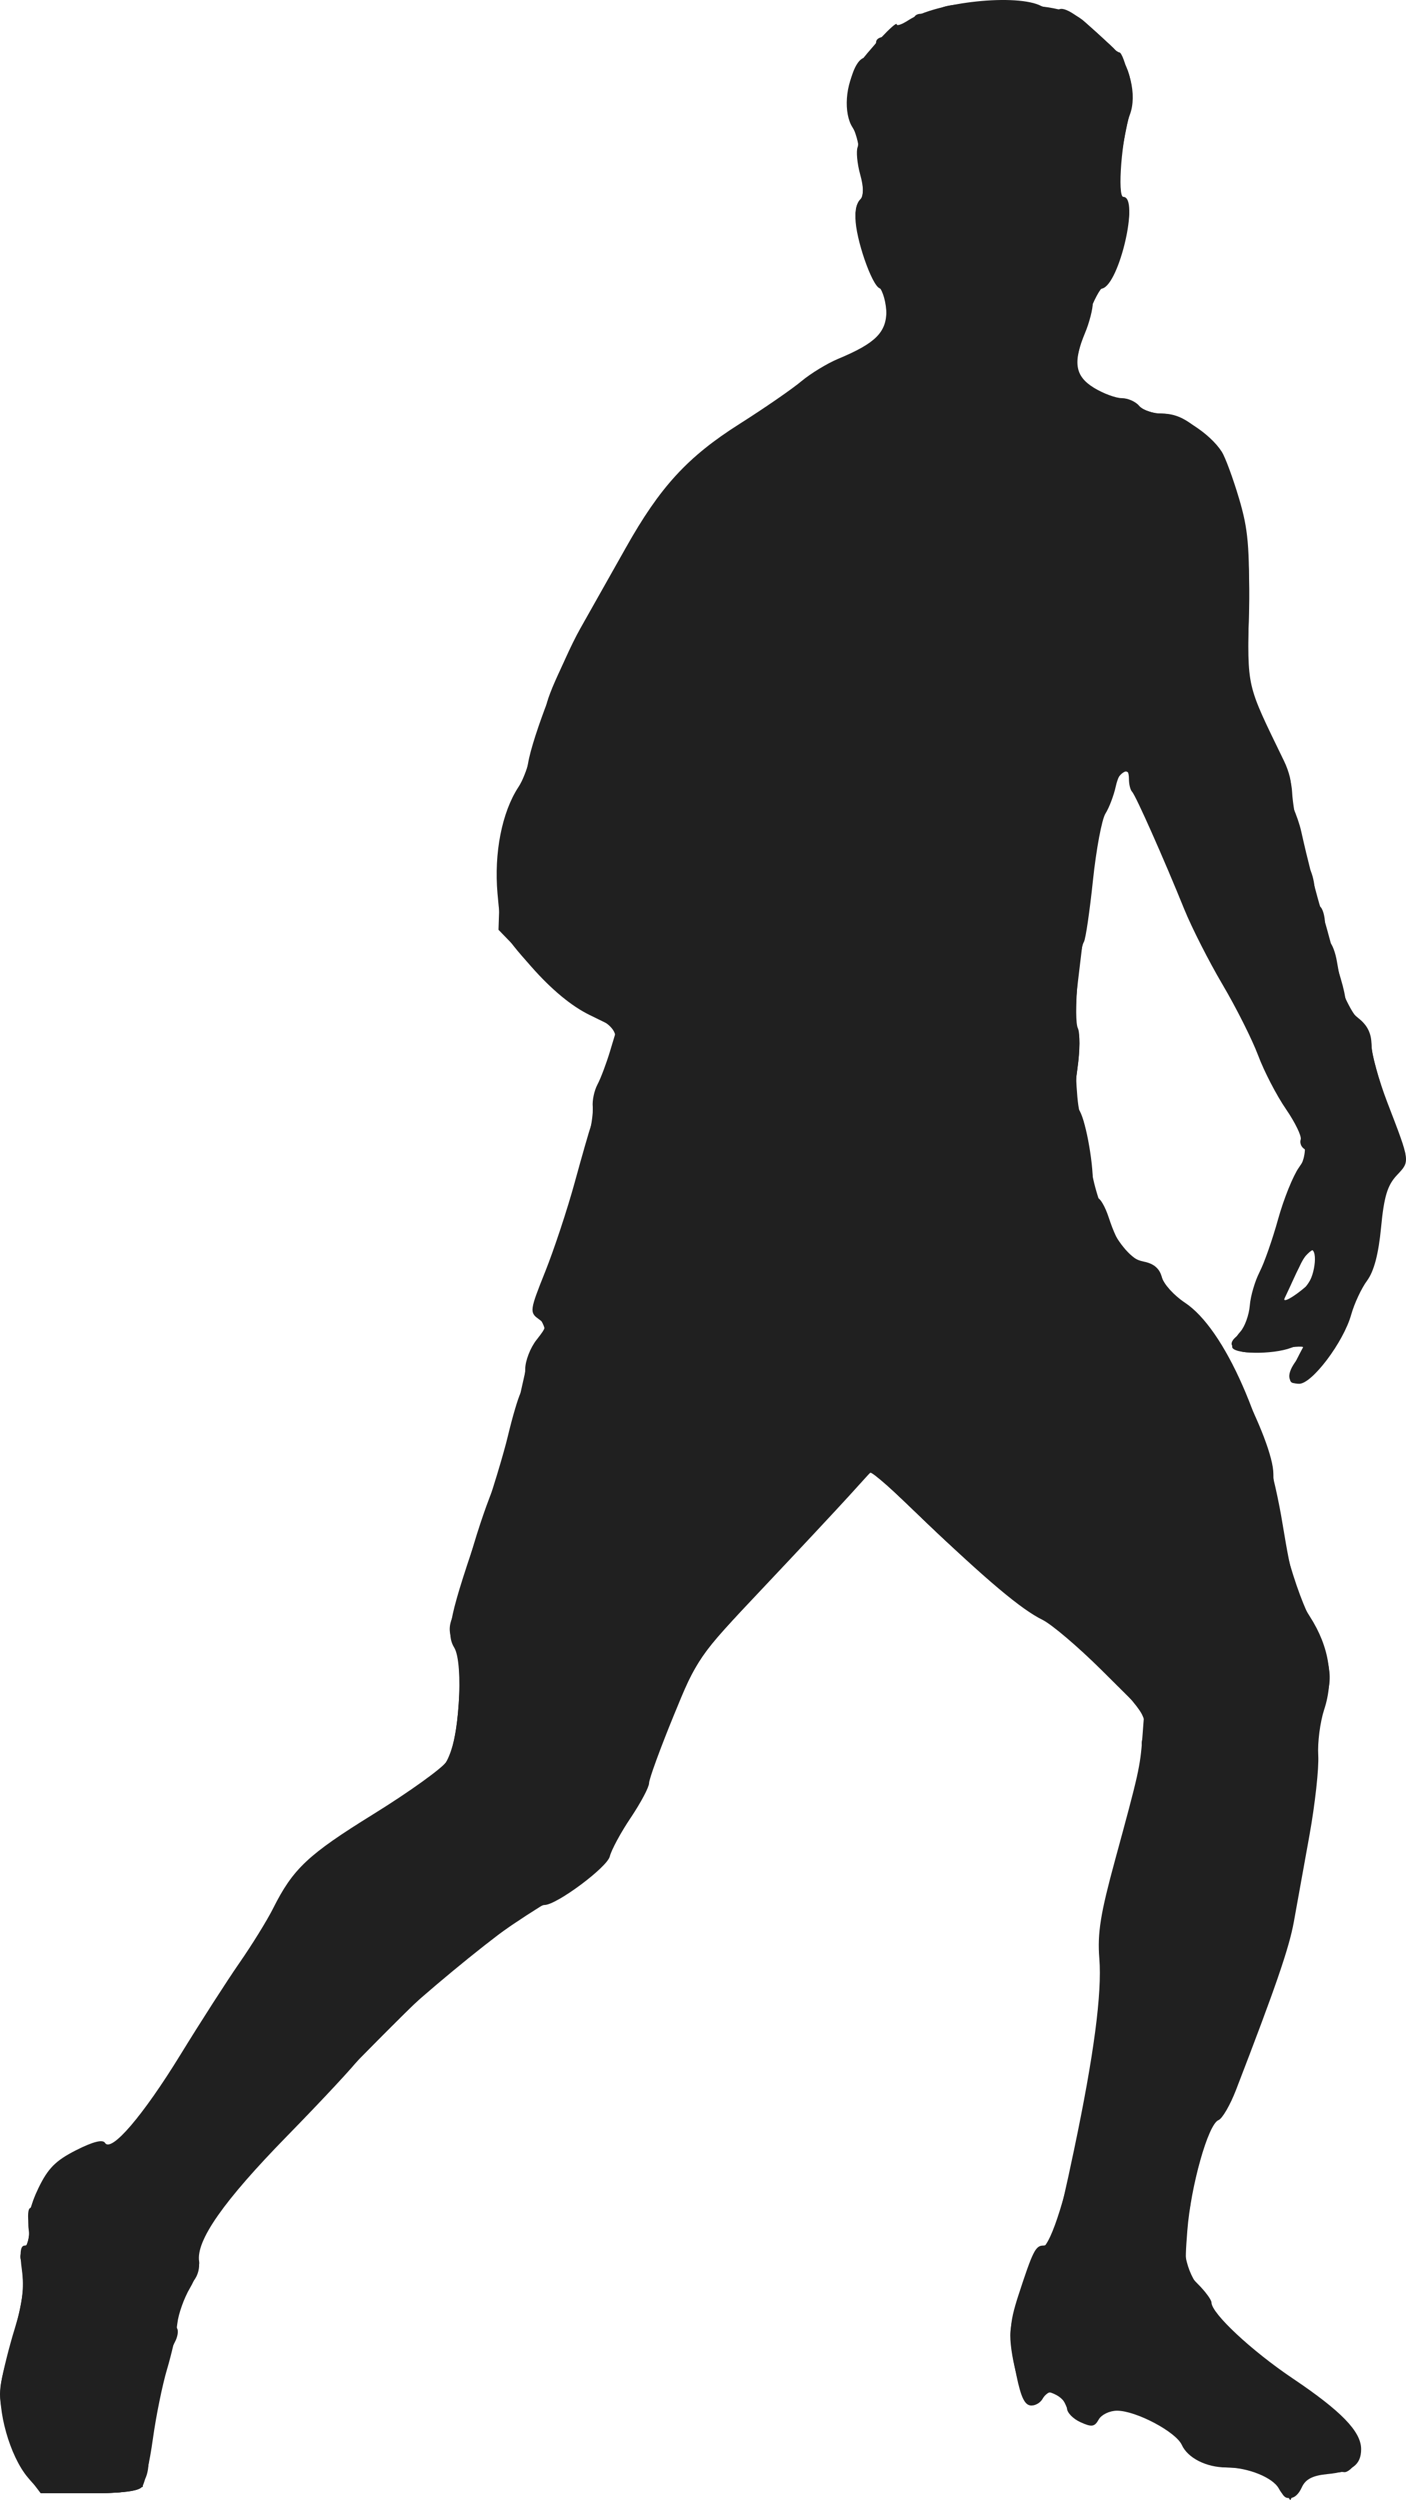 <?xml version="1.0" encoding="UTF-8" standalone="no"?>
<!-- Created with Inkscape (http://www.inkscape.org/) -->

<svg
   xmlns:dc="http://purl.org/dc/elements/1.1/"
   xmlns:cc="http://creativecommons.org/ns#"
   xmlns:rdf="http://www.w3.org/1999/02/22-rdf-syntax-ns#"
   xmlns:svg="http://www.w3.org/2000/svg"
   xmlns="http://www.w3.org/2000/svg"
   xmlns:sodipodi="http://sodipodi.sourceforge.net/DTD/sodipodi-0.dtd"
   xmlns:inkscape="http://www.inkscape.org/namespaces/inkscape"
   id="svg3406"
   version="1.1"
   inkscape:version="0.91 r13725"
   width="340.597"
   height="605.621"
   viewBox="0 0 340.597 605.621"
   sodipodi:docname="silhouette-football-15.svg">
  <title
     id="title3340">Silhouette Football 15</title>
  <defs
     id="defs3410" />
  <sodipodi:namedview
     pagecolor="#ffffff"
     bordercolor="#666666"
     borderopacity="1"
     objecttolerance="10"
     gridtolerance="10"
     guidetolerance="10"
     inkscape:pageopacity="0"
     inkscape:pageshadow="2"
     inkscape:window-width="1238"
     inkscape:window-height="756"
     id="namedview3408"
     showgrid="false"
     fit-margin-top="0"
     fit-margin-left="0"
     fit-margin-right="0"
     fit-margin-bottom="0"
     inkscape:zoom="0.8828125"
     inkscape:cx="-40.899411"
     inkscape:cy="296.82899"
     inkscape:window-x="0"
     inkscape:window-y="0"
     inkscape:window-maximized="1"
     inkscape:current-layer="svg3406" />
  <g
     id="g3416"
     transform="translate(-6.518,-24.801)">
    <path
       style="fill:#202020"
       d="M 316.32,627.631 C 314.883,624.945 308.832,622.5 303.622,622.5 c -4.861,0 -9.368,-2.274 -10.819,-5.459 -1.453,-3.189 -11.109,-8.291 -15.691,-8.291 -1.781,0 -3.775,0.959 -4.431,2.13 -1.007,1.799 -1.697,1.9 -4.437,0.652 C 266.46,610.719 265,609.218 265,608.196 c 0,-1.022 -1.133,-2.464 -2.519,-3.206 -1.982,-1.061 -2.676,-0.937 -3.259,0.581 -0.407,1.061 -1.692,1.929 -2.856,1.929 -1.573,0 -2.501,-1.863 -3.616,-7.263 -1.974,-9.556 -1.904,-12.163 0.526,-19.612 3.443,-10.554 4.107,-11.875 5.975,-11.875 2.178,0 3.328,-3.579 7.435,-23.125 4.815,-22.914 6.808,-37.972 6.141,-46.402 -0.486,-6.149 0.257,-10.815 3.781,-23.75 5.815,-21.342 6.095,-22.596 6.636,-29.717 l 0.464,-6.119 -10.292,-10.233 c -5.661,-5.628 -12.128,-11.132 -14.371,-12.231 -5.123,-2.51 -13.507,-9.561 -29.091,-24.47 l -12.201,-11.672 -5.439,5.996 c -2.992,3.298 -12.501,13.473 -21.132,22.612 -15.549,16.463 -15.747,16.748 -21.562,30.976 -3.228,7.898 -5.869,15.153 -5.869,16.122 0,0.969 -1.974,4.696 -4.387,8.282 -2.413,3.586 -4.722,7.855 -5.132,9.487 -0.666,2.653 -12.898,11.745 -15.8,11.745 -3.857,0 -40.414,30.25 -44.812,37.082 -0.959,1.489 -8.889,10.018 -17.622,18.953 -15.369,15.724 -22.079,25.321 -21.232,30.369 0.187,1.116 -0.827,4.007 -2.253,6.424 -1.426,2.418 -2.795,6.286 -3.042,8.596 -0.247,2.31 -1.371,7.295 -2.498,11.076 -1.127,3.781 -2.669,11.375 -3.426,16.875 -0.757,5.5 -1.933,10.703 -2.613,11.562 -0.831,1.049 -5.053,1.562 -12.848,1.562 -11.422,0 -11.663,-0.062 -14.836,-3.833 -4.351,-5.171 -7.491,-16.311 -6.451,-22.887 0.448,-2.835 1.945,-8.811 3.325,-13.28 1.81,-5.86 2.284,-9.78 1.702,-14.062 -0.578,-4.251 -0.379,-5.938 0.701,-5.938 0.98,0 1.308,-1.373 0.935,-3.915 -0.371,-2.526 0.462,-6.064 2.349,-9.974 2.324,-4.818 4.192,-6.703 9.117,-9.198 4.101,-2.078 6.474,-2.684 7.025,-1.792 1.501,2.428 9.196,-6.564 18.288,-21.371 4.855,-7.906 11.296,-17.93 14.314,-22.275 3.017,-4.345 6.667,-10.251 8.11,-13.125 4.849,-9.658 8.427,-13.021 24.328,-22.87 8.707,-5.393 16.714,-11.155 17.795,-12.804 2.909,-4.44 4.132,-23.648 1.754,-27.54 -2.09,-3.42 -1.065,-8.063 6.791,-30.761 2.38,-6.875 5.195,-16.156 6.257,-20.625 1.062,-4.469 2.433,-9.102 3.047,-10.296 0.614,-1.194 1.117,-3.79 1.117,-5.769 0,-1.979 1.225,-5.156 2.722,-7.059 2.603,-3.309 2.623,-3.533 0.462,-5.113 -2.151,-1.573 -2.071,-2.123 1.641,-11.396 2.146,-5.359 5.365,-15.087 7.153,-21.618 1.788,-6.531 3.565,-12.719 3.947,-13.75 0.383,-1.031 0.576,-3.11 0.429,-4.619 -0.147,-1.509 0.368,-3.93 1.144,-5.38 0.776,-1.45 2.153,-5.103 3.06,-8.118 l 1.65,-5.482 -6.646,-3.252 c -4.37,-2.138 -9.182,-6.124 -14.048,-11.638 -7.301,-8.273 -7.413,-8.514 -8.233,-17.766 -0.868,-9.794 1.075,-19.696 5.058,-25.775 1.026,-1.566 2.079,-4.141 2.339,-5.722 1.075,-6.531 8.127,-24.706 12.756,-32.874 2.727,-4.812 7.638,-13.521 10.912,-19.352 8.302,-14.784 14.973,-22.053 27.55,-30.023 5.967,-3.781 12.699,-8.424 14.958,-10.317 2.26,-1.893 6.282,-4.348 8.939,-5.455 9.08,-3.786 11.705,-6.405 11.705,-11.679 0,-2.798 -0.682,-5.043 -1.644,-5.412 C 217.681,93.898 213.75,82.467 213.75,77.606 c 0,-1.846 0.551,-3.908 1.225,-4.582 0.8,-0.8 0.769,-2.877 -0.09,-5.989 -0.723,-2.62 -1,-5.586 -0.614,-6.59 0.386,-1.005 -0.157,-3.136 -1.206,-4.737 -2.265,-3.457 -1.771,-10.6 1.019,-14.719 2.593,-3.828 9.666,-11.364 9.666,-10.298 0,0.465 1.266,0.023 2.812,-0.983 6.863,-4.463 26.44,-6.534 32.271,-3.413 1.436,0.769 3.385,1.101 4.33,0.738 1.659,-0.637 5.761,2.341 13.107,9.513 3.92,3.828 5.752,11.234 3.961,16.01 C 278.293,57.724 277.122,72.5 278.651,72.5 c 3.901,0 -0.949,21.104 -5.1,22.19 -1.379,0.361 -2.301,1.734 -2.301,3.428 0,1.555 -0.844,4.846 -1.875,7.314 -2.994,7.165 -2.445,10.507 2.188,13.332 2.234,1.362 5.259,2.479 6.722,2.482 1.463,0.003 3.36,0.848 4.216,1.88 0.856,1.031 3.365,1.875 5.577,1.875 4.153,0 11.588,4.771 14.432,9.261 0.831,1.312 2.698,6.375 4.148,11.25 2.226,7.483 2.596,11.67 2.373,26.879 -0.285,19.481 -0.704,17.678 8.534,36.741 1.268,2.616 1.979,5.607 1.58,6.647 -0.399,1.039 -0.13,3.118 0.597,4.618 0.727,1.501 1.63,4.134 2.006,5.853 1.33,6.075 4.081,16.899 4.766,18.75 0.381,1.031 1.36,4.406 2.176,7.5 0.815,3.094 2.006,7.352 2.647,9.464 0.641,2.111 1.165,4.562 1.165,5.445 0,0.883 1.406,2.712 3.125,4.064 2.159,1.698 3.126,3.686 3.13,6.43 0.002,2.184 1.734,8.472 3.848,13.972 5.584,14.528 5.535,14.16 2.302,17.602 -2.29,2.437 -3.115,5.164 -3.83,12.648 -0.615,6.443 -1.718,10.632 -3.395,12.901 -1.366,1.848 -3.095,5.551 -3.842,8.23 C 331.986,349.888 324.378,360 321.238,360 c -2.942,0 -3.208,-2.321 -0.653,-5.699 2.684,-3.549 2.322,-4.394 -1.292,-3.02 C 314.755,353.007 305,352.839 305,351.036 c 0,-0.805 0.887,-2.444 1.97,-3.641 1.084,-1.197 2.12,-4.054 2.303,-6.348 0.183,-2.294 1.245,-5.931 2.358,-8.082 1.114,-2.151 3.137,-7.922 4.495,-12.825 1.359,-4.903 3.64,-10.557 5.069,-12.564 1.699,-2.386 2.135,-3.936 1.26,-4.477 -0.736,-0.455 -1.119,-1.479 -0.85,-2.275 0.269,-0.796 -1.352,-4.129 -3.602,-7.407 -2.25,-3.277 -5.269,-9.107 -6.708,-12.955 -1.44,-3.848 -5.32,-11.573 -8.623,-17.166 C 299.371,257.702 295.189,249.469 293.38,245 288.449,232.817 281.63,217.463 280.764,216.598 280.344,216.177 280,214.802 280,213.542 c 0,-3.804 -2.239,-2.574 -3.19,1.752 -0.489,2.224 -1.609,5.177 -2.49,6.562 -0.881,1.385 -2.249,8.677 -3.04,16.204 -0.791,7.527 -1.776,14.23 -2.188,14.897 -1.327,2.146 -2.503,18.852 -1.472,20.9 0.549,1.09 0.492,5.564 -0.127,9.943 -0.797,5.636 -0.708,8.463 0.303,9.682 1.524,1.837 3.547,12.393 3.464,18.081 -0.028,1.891 0.478,3.438 1.123,3.438 0.645,0 1.864,2.109 2.709,4.688 2.308,7.042 4.621,9.943 8.554,10.729 2.394,0.479 3.797,1.69 4.306,3.716 0.415,1.653 2.941,4.453 5.614,6.222 9.642,6.381 19.647,29.112 23.686,53.814 2.17,13.273 3.309,17.112 6.594,22.231 4.738,7.384 5.902,15.024 3.436,22.563 -0.973,2.977 -1.614,7.943 -1.424,11.037 0.19,3.094 -0.768,11.812 -2.13,19.375 -1.361,7.562 -3.063,16.998 -3.782,20.968 -1.149,6.345 -4.405,15.81 -14.005,40.707 -1.415,3.671 -3.327,6.964 -4.248,7.317 -2.494,0.957 -6.711,15.93 -7.555,26.826 -0.708,9.143 -0.595,9.715 2.56,12.869 1.816,1.816 3.301,3.836 3.301,4.491 0,2.614 9.695,11.672 19.67,18.378 11.799,7.932 16.58,12.874 16.58,17.136 0,3.827 -2.21,5.459 -8.179,6.041 -3.575,0.348 -5.288,1.232 -6.18,3.187 -1.522,3.336 -3.889,3.479 -5.571,0.336 z m 6.492,-291.14 c 2.128,-1.827 3.127,-9.004 1.25,-8.978 -0.516,0.007 -2.027,2.398 -3.359,5.312 -1.332,2.915 -2.671,5.8 -2.975,6.411 -0.661,1.328 2.036,-0.128 5.084,-2.745 z"
       id="path3430"
       inkscape:connector-curvature="0" />
    <path
       style="fill:#202020"
       d="m 316.617,627.52 c -0.652,-2.493 -6.899,-4.999 -12.496,-5.013 -4.097,-0.01 -8.839,-2.515 -10.997,-5.809 -3.659,-5.584 -16.727,-10.513 -19.384,-7.311 -2.465,2.971 -7.376,2.326 -8.694,-1.141 -1.615,-4.247 -3.879,-5.284 -5.801,-2.656 -0.894,1.223 -2.386,1.931 -3.315,1.574 -1.731,-0.664 -4.681,-11.173 -4.681,-16.675 0,-5.184 5.019,-18.461 8.066,-21.339 5.267,-4.974 15.279,-55.899 13.674,-69.551 -0.639,-5.436 0.043,-9.762 3.602,-22.841 5.895,-21.668 7.335,-27.962 6.65,-29.071 -0.317,-0.513 -0.092,-1.717 0.5,-2.674 0.653,-1.057 0.421,-2.999 -0.59,-4.94 -2.276,-4.371 -16.664,-18.556 -22.114,-21.802 -7.621,-4.54 -19.92,-14.705 -31.586,-26.103 -6.167,-6.026 -11.61,-10.807 -12.094,-10.625 -0.791,0.298 -18.181,18.933 -35.869,38.438 -5.032,5.549 -7.927,10.443 -11.976,20.241 -2.937,7.108 -5.752,14.606 -6.255,16.663 -0.503,2.057 -2.344,5.822 -4.09,8.368 -1.746,2.546 -4.101,6.483 -5.234,8.75 -1.3,2.603 -4.591,5.578 -8.934,8.075 -19.98,11.489 -37.676,25.543 -49.965,39.683 -1.738,2 -10.245,11 -18.906,20 -16.14,16.774 -22.692,26.148 -21.49,30.745 0.371,1.417 -0.161,3.542 -1.181,4.723 -2.298,2.659 -4.908,10.188 -4.026,11.614 0.359,0.581 0.109,2.063 -0.555,3.294 -1.871,3.469 -4.02,12.515 -5.58,23.488 -0.782,5.5 -1.877,10.703 -2.433,11.562 -0.691,1.067 -4.731,1.562 -12.749,1.562 l -11.738,0 -3.163,-4.147 c -1.74,-2.281 -4.109,-7.765 -5.265,-12.188 -2.096,-8.018 -2.092,-8.074 1.377,-20.277 2.471,-8.692 3.253,-13.649 2.699,-17.112 -0.472,-2.949 -0.252,-5.202 0.557,-5.701 0.735,-0.454 1.177,-2.598 0.983,-4.763 -0.594,-6.623 4.378,-14.921 10.811,-18.047 3.065,-1.489 6.321,-2.419 7.237,-2.068 2.65,1.017 9.702,-6.795 17.056,-18.895 3.736,-6.148 10.908,-17.307 15.938,-24.798 5.029,-7.491 9.144,-14.151 9.144,-14.8 0,-0.649 1.547,-3.383 3.438,-6.076 2.993,-4.263 11.909,-10.632 32.483,-23.205 5.208,-3.183 7.166,-7.881 7.963,-19.116 0.57,-8.023 0.312,-11.57 -1.036,-14.248 -1.374,-2.73 -1.478,-4.341 -0.446,-6.875 0.742,-1.82 2.506,-7.762 3.92,-13.205 1.414,-5.442 3.997,-13.282 5.739,-17.421 2.878,-6.839 4.045,-11.089 8.226,-29.982 0.736,-3.327 2.098,-6.34 3.026,-6.696 2.297,-0.881 2.128,-3.759 -0.3,-5.118 -1.75,-0.979 -1.469,-2.369 2.347,-11.625 2.384,-5.782 4.939,-13.044 5.677,-16.138 0.739,-3.094 2.272,-8.719 3.407,-12.5 1.135,-3.781 1.999,-8.392 1.92,-10.246 -0.08,-1.854 0.927,-5.51 2.237,-8.125 4.971,-9.925 4.734,-11.033 -3.285,-15.343 -4.255,-2.287 -9.982,-6.994 -14.023,-11.527 -6.396,-7.174 -6.887,-8.187 -7.707,-15.898 -1.005,-9.448 0.542,-18.797 4.149,-25.062 1.37,-2.379 2.649,-5.473 2.843,-6.875 0.194,-1.402 1.267,-4.64 2.387,-7.196 1.119,-2.556 2.035,-5.666 2.035,-6.91 0,-6.168 23.911,-48.366 32.272,-56.955 3.219,-3.307 10.634,-9.2 16.478,-13.095 5.844,-3.895 12.594,-8.586 15,-10.423 2.406,-1.837 5.71,-3.739 7.342,-4.226 1.632,-0.487 4.866,-2.006 7.188,-3.375 3.668,-2.164 4.221,-3.14 4.221,-7.456 0,-2.731 -0.83,-5.796 -1.844,-6.81 -2.068,-2.068 -5.656,-13.174 -5.656,-17.506 0,-1.553 0.521,-3.146 1.158,-3.54 1.648,-1.019 0.146,-14.501 -1.997,-17.929 -2.609,-4.172 -0.144,-16.503 3.299,-16.503 0.617,0 1.462,-1.071 1.877,-2.379 0.415,-1.309 2.679,-3.292 5.031,-4.408 2.352,-1.116 4.599,-2.552 4.994,-3.191 0.395,-0.639 1.601,-0.823 2.679,-0.409 1.079,0.414 2.446,-0.033 3.039,-0.992 0.806,-1.305 4.005,-1.716 12.686,-1.63 13.602,0.134 19.416,1.258 22.859,4.418 1.375,1.262 4.09,3.725 6.033,5.472 4.665,4.196 6.202,9.75 4.669,16.87 -2.889,13.419 -3.461,20 -1.739,20 3.851,0 0.03,18.339 -4.496,21.578 -1.189,0.851 -2.855,4.079 -3.702,7.172 -4.032,14.727 -4,14.214 -1.031,16.57 1.521,1.207 5.166,2.823 8.1,3.591 2.934,0.768 5.639,1.89 6.011,2.493 0.373,0.603 2.594,1.096 4.935,1.096 2.99,0 5.588,1.168 8.724,3.921 5.52,4.846 6.466,6.593 9.634,17.779 2.552,9.013 3.108,17.427 2.28,34.549 -0.391,8.096 -0.021,10.228 2.715,15.625 1.742,3.438 3.591,7.656 4.108,9.375 0.517,1.719 1.567,3.905 2.332,4.859 0.766,0.954 1.478,3.485 1.583,5.625 0.245,4.998 2.719,15.757 4.269,18.561 0.66,1.194 1.199,3.551 1.199,5.239 0,1.688 0.562,3.416 1.25,3.841 0.688,0.425 1.25,2.394 1.25,4.375 0,1.981 0.5,3.912 1.112,4.29 0.612,0.378 1.415,2.521 1.786,4.761 1.366,8.258 2.503,11.236 5.394,14.127 1.678,1.678 2.969,4.47 2.983,6.453 0.02,2.868 4.319,16.524 8.038,25.534 0.536,1.299 -0.286,3.256 -2.261,5.388 -2.505,2.703 -3.273,5.198 -3.988,12.96 -0.53,5.752 -1.748,10.867 -3.033,12.737 -1.182,1.719 -2.802,5.053 -3.602,7.41 -2.189,6.452 -8.792,16.128 -11.619,17.025 -4.366,1.386 -4.396,-0.39 -0.14,-8.254 0.207,-0.382 -3.014,-0.133 -7.158,0.552 -5.759,0.952 -7.899,0.875 -9.085,-0.328 -1.238,-1.255 -1.156,-1.873 0.4,-3.052 2.526,-1.913 4.113,-5.768 3.782,-9.191 -0.144,-1.492 0.87,-4.932 2.254,-7.644 1.384,-2.713 3.176,-7.679 3.982,-11.037 0.806,-3.358 2.72,-8.355 4.254,-11.105 3.226,-5.784 2.716,-9.334 -2.277,-15.882 -1.756,-2.303 -4.473,-7.546 -6.037,-11.652 -1.564,-4.106 -5.816,-12.506 -9.447,-18.666 -3.632,-6.16 -7.678,-14.035 -8.992,-17.5 -2.053,-5.414 -4.036,-10.122 -10.023,-23.8 -1.76,-4.02 -2.972,-7.414 -3.088,-8.646 -0.059,-0.63 -0.749,-1.36 -1.533,-1.621 -2.603,-0.868 -7.348,15.109 -9.174,30.892 -0.597,5.156 -1.664,14.131 -2.371,19.943 -0.771,6.332 -0.833,11.115 -0.154,11.932 0.673,0.811 0.679,4.569 0.014,9.275 -0.847,5.994 -0.717,8.555 0.539,10.568 0.911,1.461 2.007,6.337 2.435,10.835 1.092,11.476 7.35,23.869 12.873,25.497 2.437,0.718 4.245,2.205 4.652,3.824 0.366,1.457 2.908,4.452 5.65,6.656 7.314,5.878 21.336,32.737 21.324,40.845 -0.013,8.509 4.4,25.904 8.88,35 5.166,10.491 5.831,14.419 3.428,20.231 -0.8,1.935 -1.835,9.144 -2.299,16.019 -1.149,17.02 -5.678,41.581 -9.528,51.674 -1.747,4.579 -4.869,13.108 -6.938,18.951 -2.069,5.844 -5.062,12.031 -6.65,13.75 -2.632,2.849 -4.122,7.323 -7.923,23.805 -1.585,6.872 -0.205,14.081 3.438,17.959 1.432,1.525 2.604,3.418 2.604,4.206 0,2.004 9.907,11.987 14.401,14.511 7.719,4.337 18.441,12.766 20.348,15.997 1.601,2.713 1.7,3.966 0.517,6.562 -1.244,2.731 -2.274,3.209 -6.913,3.209 -4.602,0 -5.673,0.487 -6.875,3.125 -1.711,3.754 -3.969,4.054 -4.86,0.645 z m 3.54,-288.249 c 2.092,-0.752 4.091,-4.025 5.473,-8.958 0.565,-2.017 0.257,-2.812 -1.087,-2.812 -1.031,0 -2.259,1.266 -2.729,2.812 -0.47,1.547 -2.282,4.716 -4.026,7.043 -1.744,2.327 -2.382,3.874 -1.417,3.438 0.965,-0.436 2.669,-1.121 3.787,-1.523 z"
       id="path3428"
       inkscape:connector-curvature="0" />
    <path
       style="fill:#202020"
       d="m 316.535,627.002 c -1.142,-2.506 -2.848,-3.248 -10.398,-4.521 -7.57,-1.277 -9.658,-2.188 -12.897,-5.626 -6.685,-7.096 -18.269,-11.315 -20.435,-7.443 -1.69,3.021 -7.078,1.925 -7.571,-1.54 -0.502,-3.528 -5.165,-5.183 -6.729,-2.389 -1.991,3.558 -3.177,2.203 -5.463,-6.243 -1.893,-6.992 -2.001,-9.055 -0.706,-13.438 0.841,-2.847 2.027,-7.093 2.635,-9.436 0.608,-2.342 2.536,-5.436 4.284,-6.875 2.514,-2.069 3.822,-5.377 6.254,-15.812 4.867,-20.881 8.136,-43.393 7.977,-54.929 -0.114,-8.26 0.621,-13.221 3.302,-22.287 1.897,-6.414 4.5,-16.794 5.786,-23.067 l 2.337,-11.404 -3.252,-4.264 c -4.664,-6.115 -17.032,-17.808 -22,-20.799 -8.133,-4.897 -19.099,-13.881 -30.2,-24.741 -6.149,-6.016 -11.541,-10.938 -11.983,-10.938 -0.441,0 -4.694,4.335 -9.451,9.633 -4.757,5.298 -14.273,15.655 -21.148,23.014 -13.023,13.941 -14.056,15.717 -21.901,37.643 -1.902,5.316 -5.205,12.303 -7.341,15.527 -2.136,3.224 -3.883,6.581 -3.883,7.459 0,2.088 -6.402,6.836 -15,11.123 -3.781,1.886 -7.156,3.777 -7.5,4.202 -0.344,0.425 -3.719,2.878 -7.5,5.451 -6.854,4.663 -20.127,17.565 -48.554,47.198 -15.086,15.726 -21.76,25.406 -20.592,29.869 0.353,1.352 -0.522,3.975 -1.988,5.96 -1.441,1.95 -3.429,7.781 -4.419,12.958 -0.99,5.177 -2.369,10.909 -3.064,12.739 -0.696,1.83 -1.652,7.602 -2.126,12.826 -1.041,11.489 -1.571,11.897 -15.425,11.897 -8.558,0 -10.477,-0.395 -12.693,-2.611 -7.471,-7.471 -9.47,-22.325 -4.795,-35.631 1.868,-5.318 2.419,-9.214 1.967,-13.929 -0.355,-3.708 -0.088,-6.879 0.616,-7.314 0.684,-0.422 1.09,-2.548 0.902,-4.723 -0.728,-8.446 11.403,-22.096 17.858,-20.094 3.462,1.074 9.059,-5.44 20.473,-23.824 5.975,-9.625 12.702,-20.031 14.949,-23.125 2.246,-3.094 5.509,-8.438 7.251,-11.875 4.061,-8.013 8.737,-12.262 23.391,-21.256 19.249,-11.814 19.959,-12.795 20.68,-28.569 0.317,-6.939 -0.064,-10.61 -1.295,-12.5 -1.545,-2.37 -1.261,-4.315 2.491,-17.051 2.329,-7.906 5.676,-18.195 7.438,-22.863 1.762,-4.669 4.355,-13.658 5.762,-19.976 1.407,-6.318 3.488,-12.514 4.624,-13.769 1.68,-1.856 1.784,-2.732 0.558,-4.695 -2.163,-3.464 -1.93,-5.021 2.099,-14 1.983,-4.42 3.998,-9.957 4.478,-12.304 1.375,-6.725 4.575,-17.799 5.862,-20.284 0.645,-1.246 0.857,-3.264 0.469,-4.484 -0.387,-1.22 0.373,-4.701 1.689,-7.734 1.316,-3.034 2.741,-7.203 3.166,-9.266 0.722,-3.501 0.408,-3.899 -4.721,-5.998 -3.455,-1.414 -8.842,-5.701 -14.511,-11.547 l -9.016,-9.299 0.427,-12.828 c 0.359,-10.796 0.954,-13.917 3.755,-19.703 1.83,-3.781 4.853,-11.938 6.717,-18.125 3.417,-11.341 4.352,-13.275 19.045,-39.375 8.374,-14.875 17.635,-25.9 25.285,-30.1 2.406,-1.321 8.594,-5.517 13.75,-9.324 5.156,-3.807 10.341,-7.243 11.522,-7.634 1.181,-0.391 4.555,-1.999 7.497,-3.573 4.56,-2.439 5.503,-3.637 6.389,-8.116 0.901,-4.558 0.699,-5.492 -1.525,-7.05 C 216.029,91.328 211.671,73.75 215.062,73.75 c 1.717,0 0.184,-14.478 -1.988,-18.777 -2.11,-4.176 -0.571,-12.476 2.971,-16.018 C 217.533,37.467 218.75,35.688 218.75,35 c 0,-0.688 0.844,-1.25 1.875,-1.25 1.031,0 1.879,-0.422 1.885,-0.938 0.013,-1.212 6.144,-4.062 8.739,-4.062 1.1,0 2.704,-0.703 3.563,-1.562 1.87,-1.87 21.037,-1.906 27.717,-0.051 2.423,0.672 6.641,3.277 9.375,5.787 2.734,2.51 5.325,4.567 5.76,4.57 1.156,0.009 3.779,11.182 2.943,12.535 -0.532,0.861 -4.345,20.259 -4.355,22.158 -9.4e-4,0.172 0.842,0.312 1.873,0.312 3.87,0 0.316,18.199 -4.219,21.601 -1.995,1.497 -5.39,10.22 -6.983,17.942 -0.72,3.491 -0.342,4.207 3.465,6.56 2.35,1.453 6.049,2.996 8.219,3.43 2.17,0.434 4.248,1.279 4.618,1.878 0.37,0.599 2.244,1.089 4.164,1.089 3.995,0 10.684,4.165 14.051,8.75 1.262,1.719 3.456,7.582 4.876,13.029 2.126,8.156 2.516,12.905 2.208,26.908 -0.363,16.534 -0.274,17.211 3.222,24.471 1.978,4.107 4.362,9.059 5.299,11.005 0.937,1.946 1.704,5.368 1.704,7.604 0,2.236 0.413,4.478 0.918,4.983 0.783,0.783 3.384,10.664 4.495,17.075 0.186,1.073 0.967,3.605 1.736,5.625 1.641,4.313 3.329,10.831 3.101,11.975 -0.425,2.135 4.713,14.079 6.484,15.069 1.109,0.621 2.024,2.647 2.034,4.504 0.01,1.856 1.971,8.719 4.357,15.25 4.888,13.375 5.23,15.974 2.376,18.061 -2.139,1.564 -4.107,9.63 -4.196,17.196 -0.033,2.807 -1.286,6.447 -3.179,9.237 -1.719,2.533 -3.125,5.411 -3.125,6.395 0,2.584 -5.676,11.885 -9.372,15.358 -4.235,3.979 -6.876,1.819 -3.7,-3.027 1.188,-1.814 1.944,-3.504 1.679,-3.756 -0.265,-0.252 -3.807,0.069 -7.87,0.713 -8.056,1.277 -11.961,-0.195 -8.159,-3.074 2.341,-1.773 4.144,-5.741 3.827,-8.425 -0.126,-1.071 1.122,-5.008 2.774,-8.75 1.652,-3.742 3.405,-9.187 3.895,-12.099 0.49,-2.913 2.184,-7.202 3.765,-9.532 3.557,-5.242 3.022,-8.896 -2.505,-17.11 -2.242,-3.332 -5.08,-8.759 -6.306,-12.06 -1.226,-3.301 -5.003,-10.667 -8.394,-16.368 -3.39,-5.701 -8.007,-14.983 -10.259,-20.625 -2.252,-5.642 -5.472,-13.353 -7.155,-17.134 -4.229,-9.502 -5.112,-11.697 -5.236,-13.021 -0.276,-2.928 -3.048,-1.656 -4.438,2.036 -0.851,2.26 -2.055,5.235 -2.676,6.61 C 271.886,225.713 270,237.162 270,243.839 c 0,3.299 -0.592,7.556 -1.316,9.46 -2.019,5.311 -2.263,38.887 -0.303,41.686 0.878,1.254 1.742,6.495 1.92,11.647 0.178,5.152 0.74,9.113 1.248,8.802 0.508,-0.311 2.314,2.577 4.013,6.418 2.426,5.486 4.018,7.372 7.422,8.794 2.384,0.996 4.667,2.86 5.074,4.142 0.407,1.282 2.935,4.095 5.617,6.251 4.938,3.969 13.345,17.681 17.081,27.862 1.105,3.011 3.56,13.428 5.456,23.149 2.526,12.95 4.46,19.467 7.236,24.375 4.849,8.577 5.843,13.479 3.939,19.43 -0.84,2.623 -1.924,10.394 -2.41,17.269 -1.387,19.626 -5.687,41.195 -11.088,55.625 -2.702,7.219 -5.898,15.833 -7.101,19.143 -1.204,3.31 -3.703,7.924 -5.554,10.254 -2.125,2.674 -3.919,7.138 -4.865,12.107 -0.824,4.329 -1.979,9.697 -2.565,11.929 -1.478,5.628 -0.195,13.55 2.605,16.085 1.288,1.166 2.342,2.781 2.342,3.589 0,2.843 11.994,13.989 22.734,21.126 12.531,8.328 15.656,12.114 13.962,16.916 -1.145,3.245 -1.609,3.443 -8.683,3.707 -2.828,0.106 -4.243,0.98 -5.286,3.269 -1.787,3.921 -3.197,3.958 -4.942,0.127 z m 2.721,-287.175 c 2.887,-1.315 6.994,-7.747 6.994,-10.953 0,-3.282 -3.564,-0.944 -5.666,3.717 -1.263,2.8 -3.442,5.894 -4.843,6.875 -3.048,2.135 -0.869,2.359 3.515,0.361 z"
       id="path3426"
       inkscape:connector-curvature="0" />
    <path
       style="fill:#202020"
       d="m 316.981,627.212 c -2.01,-3.067 -5.466,-4.399 -14.351,-5.529 -5.448,-0.693 -8.528,-2.367 -9.419,-5.119 -0.906,-2.801 -8.882,-7.357 -14.831,-8.473 -3.618,-0.679 -4.769,-0.433 -5.376,1.148 -1.261,3.285 -6.578,2.526 -7.48,-1.069 -0.962,-3.834 -5.423,-5.541 -7.02,-2.687 -1.991,3.558 -3.177,2.203 -5.463,-6.243 -1.893,-6.992 -2.001,-9.055 -0.706,-13.438 0.841,-2.847 2.027,-7.093 2.635,-9.436 0.608,-2.342 2.555,-5.436 4.327,-6.875 2.673,-2.171 3.851,-5.383 6.921,-18.867 5.031,-22.1 7.471,-39.297 7.272,-51.25 -0.132,-7.919 0.691,-12.987 3.952,-24.353 2.265,-7.894 4.849,-18.564 5.743,-23.712 l 1.625,-9.359 -4.375,-5.959 C 275.899,429.812 260.519,416.25 258.047,416.25 c -0.775,0 -2.481,-1.2 -3.791,-2.667 -1.31,-1.467 -5.475,-4.899 -9.256,-7.627 -3.781,-2.728 -11.43,-9.691 -16.998,-15.474 l -10.123,-10.513 -10.46,11.578 c -5.753,6.368 -15.341,16.64 -21.306,22.828 -9.849,10.216 -11.361,12.464 -16.455,24.461 -3.085,7.266 -5.985,14.921 -6.444,17.011 -0.459,2.09 -2.776,6.813 -5.149,10.496 -2.373,3.683 -4.314,7.392 -4.314,8.241 0,1.679 -7.67,7.205 -15.625,11.258 -14.019,7.141 -24.49,16.57 -62.918,56.657 -14.963,15.609 -22.3,25.999 -20.913,29.615 0.405,1.054 -0.364,3.695 -1.707,5.869 -2.115,3.422 -4.484,12.109 -8.902,32.641 -0.592,2.75 -1.1,7.069 -1.13,9.598 -0.085,7.202 -2.341,8.527 -14.519,8.527 -8.773,0 -10.943,-0.407 -12.969,-2.434 -7.327,-7.327 -9.42,-20.942 -5.323,-34.625 3.075,-10.269 3.536,-13.88 2.262,-17.689 -0.59,-1.762 -0.383,-3.569 0.535,-4.676 0.823,-0.992 1.25,-3.482 0.949,-5.535 -0.301,-2.052 -0.186,-3.885 0.257,-4.074 0.442,-0.189 1.89,-2.588 3.217,-5.332 2.738,-5.662 10.778,-10.937 15.04,-9.867 3.281,0.823 9.331,-5.894 16.909,-18.773 2.871,-4.879 9.012,-14.539 13.647,-21.466 4.635,-6.927 9.84,-15.365 11.567,-18.75 4.013,-7.867 7.42,-10.943 22.748,-20.534 19.928,-12.469 20.554,-13.328 21.363,-29.285 0.366,-7.227 0.014,-10.659 -1.3,-12.666 -1.986,-3.03 -1.743,-4.07 6.83,-29.296 2.22,-6.531 5.796,-18.688 7.946,-27.014 2.151,-8.326 4.698,-16.08 5.661,-17.23 1.472,-1.758 1.485,-2.588 0.082,-5.21 -1.488,-2.781 -1.244,-4.164 2.255,-12.77 2.159,-5.308 4.489,-12.182 5.178,-15.276 0.689,-3.094 2.407,-8.962 3.818,-13.042 1.41,-4.079 2.25,-8.407 1.866,-9.616 -0.384,-1.21 0.408,-4.367 1.759,-7.016 1.352,-2.649 2.824,-6.773 3.273,-9.164 0.78,-4.157 0.606,-4.423 -3.958,-6.07 -5.616,-2.027 -20.762,-16.184 -22.94,-21.442 -2.581,-6.231 -1.045,-24.292 2.756,-32.4 3.607,-7.694 5.394,-12.653 7.929,-22.006 0.951,-3.51 4.497,-11.385 7.879,-17.5 3.382,-6.115 8.613,-15.571 11.626,-21.012 3.012,-5.441 7.891,-12.581 10.841,-15.866 5.711,-6.36 28.585,-22.539 42.387,-29.982 4.581,-2.47 8.749,-5.564 9.263,-6.875 1.654,-4.216 1.172,-8.179 -1.253,-10.308 C 215.937,90.264 211.789,73.75 215.062,73.75 c 1.731,0 0.176,-14.494 -2.021,-18.84 -2.099,-4.153 -0.187,-13.422 3.268,-15.842 1.342,-0.94 2.449,-2.381 2.46,-3.201 0.032,-2.446 16.635,-9.395 24.981,-10.455 1.719,-0.218 7.344,0.219 12.5,0.972 8.309,1.214 10.093,1.982 15.693,6.756 7.706,6.57 10.089,12.567 7.478,18.818 -0.94,2.249 -1.436,4.361 -1.104,4.693 0.333,0.333 9e-4,3.87 -0.737,7.862 -1.132,6.123 -1.048,7.422 0.539,8.309 1.034,0.579 1.881,2.331 1.881,3.893 0,4.35 -3.773,14.933 -6.074,17.036 -2.049,1.872 -5.454,10.79 -7.027,18.4 -0.744,3.601 -0.399,4.289 3.271,6.521 2.257,1.372 5.813,2.86 7.904,3.306 2.09,0.446 4.363,1.235 5.05,1.754 0.688,0.518 3.277,1.307 5.755,1.753 2.478,0.446 6.592,2.628 9.143,4.85 3.844,3.349 5.16,5.858 7.691,14.665 2.696,9.379 3.021,12.75 2.776,28.75 -0.253,16.493 -0.041,18.519 2.354,22.5 1.448,2.406 3.324,6.625 4.17,9.375 0.846,2.75 2.033,5.534 2.637,6.188 0.604,0.653 1.099,2.931 1.099,5.062 0,2.131 0.476,4.409 1.058,5.062 0.582,0.653 1.797,5.406 2.701,10.562 0.904,5.156 2.209,10.108 2.901,11.004 0.691,0.896 1.966,5.115 2.833,9.375 2.035,10.002 4.73,17.212 7.075,18.926 1.025,0.749 2.145,3.603 2.488,6.341 0.344,2.738 2.382,9.478 4.53,14.978 4.597,11.772 4.686,12.767 1.448,16.214 -1.797,1.913 -2.679,5.157 -3.25,11.956 -0.481,5.734 -1.623,10.535 -2.961,12.455 -1.198,1.719 -2.911,5.375 -3.806,8.125 -1.73,5.314 -7.214,14.03 -10.589,16.831 -3.339,2.771 -5.116,-0.243 -2.5,-4.237 1.188,-1.814 1.944,-3.501 1.679,-3.749 -0.265,-0.248 -3.013,-0.082 -6.107,0.369 -7.587,1.107 -11.29,0.469 -10.422,-1.793 0.379,-0.988 1.456,-1.797 2.392,-1.797 0.945,0 1.403,-0.778 1.031,-1.749 -0.369,-0.962 -0.123,-2.087 0.547,-2.501 0.67,-0.414 0.942,-1.807 0.605,-3.095 -0.337,-1.289 0.516,-4.556 1.897,-7.261 1.38,-2.705 3.426,-8.541 4.547,-12.969 1.121,-4.428 3.074,-9.495 4.341,-11.261 2.915,-4.064 2.106,-8.841 -2.597,-15.333 -1.93,-2.664 -4.668,-7.942 -6.085,-11.729 -1.417,-3.787 -5.338,-11.561 -8.713,-17.276 -5.808,-9.834 -11.69,-22.709 -20.391,-44.638 -2.114,-5.328 -4.284,-9.688 -4.822,-9.688 -0.538,0 -1.662,2.391 -2.497,5.312 -0.835,2.922 -1.994,5.946 -2.575,6.72 -0.581,0.774 -1.638,6.118 -2.35,11.875 -0.712,5.757 -1.919,14.124 -2.683,18.593 -0.764,4.469 -1.477,14.312 -1.585,21.875 -0.108,7.562 -0.412,14.312 -0.675,15 -0.263,0.688 0.535,3.156 1.775,5.486 1.406,2.643 1.988,5.562 1.548,7.764 -0.39,1.95 -0.103,3.901 0.641,4.361 0.77,0.476 1.054,2.639 0.663,5.048 -0.468,2.883 -0.196,4.216 0.861,4.216 0.85,0 2.288,2.109 3.196,4.688 2.056,5.839 6.037,10.312 9.178,10.312 1.508,0 2.913,1.384 3.806,3.75 0.779,2.062 1.835,3.75 2.348,3.75 2.813,0 9.796,8.613 14.367,17.72 7.23,14.403 8.368,17.953 12.16,37.905 2.271,11.949 4.242,18.888 6.214,21.875 4.795,7.265 6.158,12.892 4.452,18.375 -0.813,2.613 -1.902,10.376 -2.421,17.25 -1.082,14.355 -5.626,41.419 -8.062,48.019 -0.91,2.465 -3.618,9.825 -6.019,16.356 -6.569,17.874 -7.143,19.166 -9.741,21.94 -2.818,3.009 -6.149,13.228 -6.168,18.924 -0.007,2.194 -0.62,4.364 -1.362,4.822 -2.056,1.27 -0.047,13.246 2.729,16.27 1.303,1.419 2.369,3.135 2.369,3.813 0,1.703 12.409,15.481 13.944,15.481 0.684,0 5.395,2.953 10.469,6.562 10.614,7.55 14.235,12.708 11.936,17.004 -0.813,1.52 -2.153,2.679 -2.976,2.576 -5.755,-0.722 -9.183,0.339 -11.054,3.423 l -2.011,3.315 -2.076,-3.168 z m 2.977,-287.815 c 4.375,-2.262 7.637,-10.292 4.875,-12.001 -1.264,-0.782 -2.406,0.521 -4.391,5.013 -1.475,3.339 -3.725,6.677 -5,7.418 -3.558,2.068 0.417,1.689 4.515,-0.43 z"
       id="path3424"
       inkscape:connector-curvature="0" />
    <path
       style="fill:#202020"
       d="m 316.976,627.205 c -2.126,-3.245 -5.212,-4.536 -13.226,-5.533 -5.575,-0.694 -10,-2.887 -10,-4.956 0,-2.209 -10.069,-7.932 -15.508,-8.815 -3.408,-0.553 -4.63,-0.246 -5.229,1.313 -1.266,3.299 -5.277,2.367 -7.388,-1.715 -2.067,-3.998 -6.115,-5.033 -7.327,-1.875 -1.325,3.453 -2.657,1.926 -4.86,-5.573 -2.73,-9.29 -2.748,-8.697 0.61,-19.877 1.854,-6.173 3.521,-9.504 4.943,-9.876 4.947,-1.294 14.759,-48.347 14.759,-70.778 0,-8.224 1.063,-14.538 4.895,-29.076 7.222,-27.399 7.233,-27.896 0.772,-35.785 -6.704,-8.187 -15.145,-15.68 -20.068,-17.816 -2.076,-0.901 -4.879,-2.857 -6.228,-4.348 -1.349,-1.49 -5.275,-4.699 -8.725,-7.13 -3.45,-2.431 -10.798,-9.158 -16.329,-14.947 l -10.057,-10.527 -14.318,15.327 c -7.875,8.43 -17.522,18.72 -21.437,22.866 -5.876,6.223 -8.094,9.941 -12.705,21.29 -3.072,7.562 -6.199,15.669 -6.949,18.014 -0.75,2.345 -2.716,6.037 -4.369,8.204 -1.653,2.167 -3.827,5.906 -4.83,8.307 -1.451,3.472 -3.702,5.353 -10.991,9.184 -18.011,9.465 -29.166,18.933 -58.217,49.416 -23.767,24.938 -31.565,35.28 -29.891,39.642 0.399,1.039 -0.395,3.701 -1.763,5.916 -1.369,2.214 -3.36,8.17 -4.425,13.235 -1.065,5.065 -2.697,11.486 -3.625,14.27 -0.928,2.784 -2.074,8.782 -2.546,13.33 l -0.858,8.268 -7.602,0.795 C 20.35,629.328 18.236,629.03 14.657,625.295 10.617,621.077 7.5,612.653 7.5,605.949 c 0,-2.743 1.459,-10.344 3.243,-16.892 2.763,-10.142 3.007,-12.346 1.65,-14.882 -1.224,-2.287 -1.251,-3.318 -0.118,-4.451 0.811,-0.811 1.498,-3.19 1.526,-5.287 0.087,-6.436 5.01,-14.738 10.565,-17.817 2.745,-1.521 6.125,-2.482 7.51,-2.134 3.588,0.9 8.774,-4.997 18.787,-21.362 4.627,-7.562 10.886,-17.314 13.909,-21.671 3.023,-4.356 6.856,-10.604 8.518,-13.884 4.772,-9.416 8.595,-13.098 22.257,-21.431 20.987,-12.801 23.383,-16.121 23.397,-32.424 0.005,-5.344 -0.659,-9.11 -1.924,-10.916 -1.339,-1.911 -1.574,-3.434 -0.769,-4.966 0.639,-1.215 2.369,-6.709 3.844,-12.209 1.476,-5.5 4.123,-13.65 5.883,-18.11 3.61,-9.148 7.944,-24.568 8.863,-31.529 0.337,-2.552 1.399,-5.293 2.361,-6.091 2.171,-1.802 2.284,-5.754 0.186,-6.468 -1.19,-0.405 -1.011,-1.993 0.752,-6.667 7.506,-19.893 13.585,-40.838 12.598,-43.41 -0.442,-1.151 0.314,-3.963 1.695,-6.303 1.371,-2.324 2.875,-6.49 3.343,-9.259 0.832,-4.925 0.753,-5.067 -3.621,-6.511 -5.2,-1.716 -16.206,-11.382 -21.254,-18.666 -3.344,-4.825 -3.479,-5.579 -2.993,-16.698 0.421,-9.619 1.099,-12.774 3.9,-18.13 1.865,-3.567 3.391,-7.587 3.391,-8.934 0,-1.347 0.506,-2.762 1.124,-3.144 0.618,-0.382 1.822,-3.65 2.674,-7.261 2.701,-11.441 21.956,-46.576 31.73,-57.897 3.245,-3.759 7.97,-7.951 10.499,-9.316 2.529,-1.364 8.817,-5.591 13.973,-9.392 8.85,-6.524 15.978,-10.586 18.578,-10.586 0.637,0 2.905,-1.632 5.04,-3.627 4.415,-4.124 5.465,-11.614 1.908,-13.604 -1.811,-1.013 -6.775,-13.606 -6.775,-17.185 0,-0.84 0.813,-2.203 1.807,-3.028 1.343,-1.115 1.504,-2.298 0.625,-4.609 C 215.532,67.487 215,63.981 215,61.408 c 0,-2.574 -0.754,-5.71 -1.675,-6.97 -2.237,-3.059 -0.728,-11.174 2.769,-14.897 1.461,-1.555 2.661,-3.353 2.668,-3.996 0.007,-0.643 2.398,-2.247 5.312,-3.563 13.422,-6.063 21.434,-7.487 30.925,-5.498 3.094,0.648 6.824,1.283 8.289,1.411 1.465,0.127 5.637,2.855 9.27,6.062 6.437,5.682 6.604,6 6.566,12.5 -0.038,6.406 -0.486,10.607 -2.233,20.947 -0.623,3.688 -0.363,4.936 1.152,5.518 1.076,0.413 1.957,1.929 1.957,3.368 0,4.403 -3.977,15.476 -6.272,17.462 -2.106,1.822 -7.478,17.08 -7.478,21.239 0,1.956 9.127,7.511 12.341,7.511 0.793,0 2.419,0.532 3.613,1.182 1.194,0.65 4.228,1.51 6.744,1.91 2.953,0.47 6.296,2.4 9.436,5.448 4.17,4.046 5.26,6.314 7.649,15.902 2.347,9.42 2.731,13.969 2.439,28.853 -0.302,15.395 -0.065,17.984 1.845,20.104 1.206,1.338 3.114,5.199 4.24,8.58 1.126,3.381 2.597,6.847 3.268,7.702 0.671,0.856 0.935,2.647 0.586,3.982 -0.349,1.334 0.051,3.447 0.889,4.694 0.838,1.248 2.261,6.487 3.163,11.643 0.902,5.156 2.428,10.657 3.391,12.223 0.963,1.566 1.398,3.419 0.966,4.117 -0.432,0.698 -0.244,1.948 0.416,2.777 0.66,0.829 1.518,3.195 1.907,5.258 1.694,8.993 2.585,11.431 5.253,14.375 1.558,1.719 3.11,5.094 3.448,7.5 0.338,2.406 2.13,8.312 3.98,13.125 5.001,13.005 5.124,14.096 1.97,17.454 -2.177,2.317 -2.957,5.105 -3.634,12.972 -0.544,6.331 -1.595,10.859 -2.853,12.298 -1.095,1.252 -2.706,4.527 -3.58,7.277 -1.658,5.219 -7.132,13.995 -10.442,16.742 -3.175,2.635 -4.768,0.46 -2.656,-3.626 1.029,-1.989 1.87,-3.812 1.87,-4.051 0,-0.239 -3.656,-0.201 -8.125,0.084 -5.582,0.355 -8.125,0.068 -8.125,-0.917 0,-0.789 0.854,-1.762 1.897,-2.163 1.043,-0.4 1.747,-1.609 1.562,-2.686 -0.229,-1.339 1.641,-2.668 5.915,-4.206 7.254,-2.609 10.906,-6.431 10.375,-10.858 -0.626,-5.221 -2.845,-4.32 -5.636,2.288 -1.668,3.947 -3.73,6.684 -5.569,7.388 -4.712,1.805 -5.603,-0.481 -2.599,-6.665 1.482,-3.05 3.609,-9.076 4.727,-13.389 1.118,-4.314 3.058,-9.283 4.311,-11.043 2.893,-4.062 2.055,-8.956 -2.644,-15.442 -1.93,-2.664 -4.695,-8.019 -6.146,-11.9 -1.45,-3.881 -5.404,-11.852 -8.785,-17.714 -5.656,-9.806 -10.154,-19.506 -17.372,-37.467 -1.52,-3.781 -3.275,-7.852 -3.9,-9.046 -0.626,-1.194 -1.137,-2.989 -1.137,-3.989 0,-1.915 -2.245,-3.887 -3.264,-2.868 -2.294,2.294 -7.001,19.686 -8.013,29.608 -1.812,17.768 -3.48,29.89 -4.291,31.203 -0.397,0.643 -0.197,1.493 0.446,1.89 1.424,0.88 1.446,13.56 0.028,15.855 -0.62,1.002 -0.027,3.252 1.513,5.744 1.774,2.871 2.293,5.183 1.733,7.73 -0.439,1.999 -0.24,3.979 0.443,4.401 0.682,0.422 0.923,2.725 0.535,5.119 -0.539,3.319 -0.269,4.352 1.134,4.352 1.047,0 2.452,2.04 3.258,4.732 1.73,5.776 5.708,10.268 9.092,10.268 1.618,0 2.949,1.227 3.728,3.438 0.666,1.891 3.094,4.66 5.395,6.153 4.789,3.109 13.921,18.245 17.969,29.784 2.265,6.455 5.774,23.28 7.236,34.692 0.242,1.893 2.369,6.955 4.726,11.25 5.336,9.722 6.144,13.134 4.393,18.539 -0.761,2.348 -1.81,9.894 -2.333,16.769 -1.152,15.148 -4.415,34.83 -7.46,45 -4.683,15.639 -13.752,38.37 -16.712,41.888 -3.704,4.402 -8.655,23.999 -7.92,31.35 0.279,2.792 1.669,6.209 3.18,7.817 1.476,1.571 2.684,3.478 2.684,4.238 0,1.834 12.383,15.333 14.066,15.333 2.76,0 20.306,13.989 22.36,17.828 1.653,3.088 -0.815,8.401 -3.799,8.177 -6.278,-0.472 -8.885,0.414 -10.545,3.582 l -1.748,3.336 -2.108,-3.217 z"
       id="path3422"
       inkscape:connector-curvature="0" />
    <path
       style="fill:#202020"
       d="m 317.665,627.808 c -1.943,-3.63 -4.74,-5.013 -12.154,-6.007 -7.3,-0.979 -9.997,-2.257 -11.777,-5.582 -1.614,-3.015 -12.516,-8.72 -16.664,-8.72 -1.657,0 -3.714,0.844 -4.57,1.875 -2.394,2.885 -4.745,2.244 -6.875,-1.875 -2.089,-4.04 -6.119,-5.024 -7.357,-1.796 -1.253,3.266 -2.762,1.043 -5.064,-7.463 -2.148,-7.935 -2.139,-8.267 0.426,-15.679 1.441,-4.165 2.621,-8.428 2.621,-9.473 0,-1.046 1.349,-2.414 2.999,-3.041 2.646,-1.006 3.452,-3.098 6.849,-17.782 5.305,-22.929 7.652,-38.966 7.652,-52.293 0,-8.953 0.789,-13.959 3.796,-24.076 2.088,-7.025 4.619,-17.488 5.625,-23.25 1.76,-10.081 1.732,-10.634 -0.741,-14.635 -3.206,-5.187 -19.535,-20.424 -23.508,-21.935 -3.826,-1.455 -12.444,-8.75 -28.271,-23.929 l -12.747,-12.226 -21.723,23.167 c -15.842,16.895 -22.339,24.733 -23.996,28.953 -1.25,3.183 -3.439,8.346 -4.864,11.474 -1.425,3.128 -3.428,8.506 -4.451,11.95 -1.023,3.444 -3.21,8.033 -4.86,10.196 -1.65,2.163 -3.592,5.632 -4.316,7.709 -0.944,2.707 -3.441,4.976 -8.82,8.014 -22.612,12.771 -32.423,21.237 -69.016,59.558 -15.439,16.168 -23.087,27.199 -21.581,31.125 0.383,0.999 -0.41,3.333 -1.762,5.186 -1.353,1.853 -3.328,7.588 -4.389,12.744 -1.061,5.156 -2.718,11.906 -3.682,15 -0.964,3.094 -2.115,9.359 -2.558,13.922 l -0.805,8.297 -10.699,0.891 c -9.472,0.789 -11.076,0.613 -13.978,-1.531 -8.016,-5.924 -10.774,-19.858 -6.666,-33.68 3.762,-12.656 4.314,-16.248 2.904,-18.883 -0.742,-1.386 -0.811,-2.854 -0.166,-3.511 0.61,-0.621 1.347,-3.379 1.638,-6.129 0.863,-8.135 4.493,-14.081 10.725,-17.564 4.294,-2.4 5.825,-2.759 6.578,-1.541 1.601,2.59 9.747,-6.412 18.031,-19.924 4.085,-6.663 11.365,-18.14 16.177,-25.504 4.812,-7.364 10.198,-15.841 11.968,-18.84 3.059,-5.182 8.191,-8.927 33.45,-24.41 4.812,-2.95 7.655,-10.989 7.636,-21.593 -0.009,-5.189 -0.722,-10.646 -1.597,-12.221 -1.704,-3.069 -0.15,-9.307 8.167,-32.779 3.678,-10.379 7.707,-24.561 9.706,-34.163 0.548,-2.633 1.626,-5.418 2.396,-6.188 1.737,-1.737 1.843,-5.899 0.149,-5.899 -2.107,0 -1.413,-3.446 2.381,-11.813 1.997,-4.404 4.014,-9.876 4.483,-12.16 0.468,-2.284 2.203,-8.519 3.854,-13.856 1.651,-5.337 2.891,-11.048 2.755,-12.691 -0.136,-1.643 0.646,-4.87 1.737,-7.171 1.091,-2.301 2.572,-6.027 3.291,-8.278 l 1.307,-4.093 -7.251,-3.66 c -4.688,-2.367 -9.708,-6.419 -14.205,-11.467 -6.446,-7.236 -7.016,-8.383 -7.796,-15.67 -1.088,-10.156 0.084,-17.616 3.889,-24.774 1.681,-3.162 3.057,-6.545 3.057,-7.516 0,-0.972 0.818,-3.614 1.818,-5.871 1,-2.258 2.667,-7.199 3.705,-10.98 2.401,-8.748 22.625,-44.438 30.218,-53.326 3.176,-3.717 7.824,-7.871 10.329,-9.231 4.615,-2.505 12.854,-8.048 22.177,-14.918 2.817,-2.076 5.967,-3.775 7,-3.775 1.033,0 4.212,-1.691 7.065,-3.758 4.571,-3.311 5.188,-4.343 5.188,-8.688 0,-3.193 -0.696,-5.319 -1.975,-6.035 -1.835,-1.027 -6.775,-13.625 -6.775,-17.276 0,-0.89 0.781,-2.069 1.735,-2.618 1.809,-1.042 1.016,-8.666 -2.01,-19.319 -1.533,-5.397 -0.323,-13.405 2.171,-14.361 0.967,-0.371 2.054,-1.607 2.416,-2.747 0.962,-3.032 10.399,-8.325 18.242,-10.232 8,-1.945 20.788,-1.859 23.216,0.156 0.934,0.775 2.529,1.09 3.545,0.7 1.016,-0.39 3.285,0.532 5.042,2.048 11.493,9.918 11.011,9.239 11.019,15.533 0.005,3.286 -0.669,10.436 -1.498,15.889 -1.32,8.69 -1.266,10.049 0.433,11 C 279.128,73.386 280,75.054 280,76.496 280,80.6 274.829,93.75 273.215,93.75 c -1.519,0 -5.152,10.415 -6.438,18.46 -0.715,4.469 -0.504,4.842 4.218,7.497 2.734,1.536 6.019,2.811 7.3,2.833 1.281,0.022 3.422,0.866 4.756,1.875 1.335,1.009 4.147,1.838 6.25,1.841 6.386,0.01 12.472,6.762 15.912,17.652 2.527,8 2.911,11.776 2.911,28.592 0,18.82 0.104,19.59 3.624,26.875 6.767,14.006 7.322,15.487 6.55,17.497 -0.424,1.105 -0.006,3.245 0.927,4.756 0.934,1.511 2.379,6.403 3.211,10.872 0.832,4.469 2.135,9.531 2.896,11.25 0.761,1.719 1.549,4.25 1.751,5.625 1.284,8.726 2.073,11.979 3.053,12.585 0.612,0.378 1.112,1.962 1.112,3.521 0,1.558 1.406,4.154 3.125,5.769 2.219,2.085 3.125,4.25 3.125,7.468 0,2.493 0.481,5.066 1.068,5.72 0.588,0.653 2.654,5.829 4.592,11.501 l 3.523,10.314 -2.899,3.086 c -2.309,2.458 -3.076,5.1 -3.769,12.988 -0.633,7.201 -1.583,10.808 -3.482,13.222 -1.436,1.826 -2.995,5.068 -3.464,7.205 -0.973,4.429 -8.451,15.396 -11.224,16.46 -2.456,0.943 -2.388,-2.224 0.131,-6.068 l 1.977,-3.017 -8.852,0.742 c -6.373,0.534 -8.852,0.33 -8.852,-0.728 0,-0.809 0.844,-1.794 1.875,-2.19 1.031,-0.396 1.875,-1.662 1.875,-2.813 0,-1.395 1.836,-2.636 5.503,-3.718 7.016,-2.072 11.073,-6.264 10.53,-10.882 -0.655,-5.568 -2.848,-4.819 -5.943,2.029 -2.777,6.144 -7.02,9.54 -9.279,7.426 -0.585,-0.547 0.364,-4.285 2.108,-8.307 1.744,-4.021 4.041,-10.457 5.103,-14.302 1.063,-3.845 3.078,-8.446 4.477,-10.225 1.557,-1.979 2.051,-3.54 1.272,-4.021 -0.7,-0.432 -1.272,-1.636 -1.272,-2.675 0,-1.039 -1.594,-4.24 -3.543,-7.114 -1.948,-2.874 -4.893,-8.6 -6.544,-12.725 -1.651,-4.125 -5.466,-11.617 -8.479,-16.649 -3.013,-5.032 -8.813,-17.126 -12.89,-26.875 -4.077,-9.749 -7.898,-18.851 -8.49,-20.226 -0.593,-1.375 -1.41,-3.531 -1.817,-4.791 -1.035,-3.209 -3.499,-1.994 -4.807,2.37 -0.605,2.02 -1.903,5.641 -2.885,8.047 -0.981,2.406 -2.359,10 -3.062,16.875 -0.703,6.875 -2.056,17 -3.007,22.5 -0.977,5.648 -1.263,10.571 -0.658,11.311 1.246,1.525 0.819,14.366 -0.551,16.583 -0.523,0.846 0.238,2.99 1.738,4.897 1.991,2.531 2.478,4.406 1.918,7.39 -0.413,2.199 -0.207,4.334 0.456,4.744 0.663,0.41 0.888,2.704 0.5,5.097 -0.52,3.206 -0.252,4.356 1.02,4.366 0.949,0.008 2.851,2.961 4.226,6.562 2.093,5.482 3.203,6.776 6.82,7.945 2.869,0.927 4.683,2.486 5.401,4.64 0.595,1.784 2.933,4.389 5.197,5.788 4.981,3.079 14.156,18.452 17.935,30.051 2.695,8.273 6.526,27.138 6.524,32.128 -5.4e-4,1.514 2.295,7.112 5.1,12.439 4.714,8.951 5.044,10.212 4.346,16.622 -0.416,3.815 -1.229,12.28 -1.809,18.811 -0.964,10.867 -5.316,38.03 -7.095,44.274 -0.407,1.43 -2.737,7.945 -5.176,14.476 -2.439,6.531 -5.576,14.969 -6.97,18.75 -1.394,3.781 -3.794,8.281 -5.333,10 -3.222,3.598 -8.268,22.622 -7.888,29.741 0.265,4.971 2.947,11.509 4.721,11.509 0.595,0 1.411,1.308 1.812,2.907 0.899,3.582 10.87,12.744 23.169,21.289 11.72,8.143 14.546,11.708 12.624,15.927 -1.209,2.654 -2.13,3.031 -6.741,2.761 -4.905,-0.287 -5.495,0.013 -7.232,3.681 -1.867,3.941 -1.911,3.958 -3.364,1.243 z"
       id="path3420"
       inkscape:connector-curvature="0" />
    <path
       style="fill:#202020"
       d="m 19.375,627.704 c -4.031,-0.744 -6.655,-3.845 -9.349,-11.046 -3.293,-8.802 -3.187,-12.794 0.678,-25.5 2.228,-7.324 2.999,-12.135 2.531,-15.791 -0.389,-3.045 -0.124,-5.597 0.631,-6.064 0.717,-0.443 1.18,-2.577 1.029,-4.742 -0.501,-7.186 3.343,-13.886 10.066,-17.545 4.105,-2.234 6.228,-2.823 6.562,-1.819 0.98,2.94 8.246,-4.257 14.917,-14.776 3.676,-5.796 10.963,-17.121 16.194,-25.167 5.231,-8.046 10.657,-16.885 12.059,-19.641 3.68,-7.234 9.162,-12.047 24.565,-21.564 17.827,-11.015 18.749,-12.318 19.299,-27.301 0.3,-8.171 -0.047,-12.404 -1.123,-13.701 -1.781,-2.146 -0.249,-8.568 7.143,-29.923 2.38,-6.875 5.195,-16.156 6.257,-20.625 1.062,-4.469 2.433,-9.102 3.047,-10.296 0.614,-1.194 1.117,-3.871 1.117,-5.95 0,-2.232 1.023,-4.655 2.5,-5.92 2.994,-2.564 3.112,-3.836 0.613,-6.598 -1.694,-1.872 -1.522,-2.971 1.692,-10.764 1.968,-4.773 5.117,-14.286 6.997,-21.138 1.88,-6.853 3.713,-13.303 4.074,-14.335 0.361,-1.031 0.803,-3.562 0.984,-5.625 0.18,-2.062 1.523,-7.072 2.984,-11.132 1.461,-4.06 2.656,-7.499 2.656,-7.643 0,-0.144 -2.608,-1.257 -5.796,-2.475 -3.96,-1.512 -8.482,-5.014 -14.274,-11.051 -8.38,-8.736 -8.487,-8.935 -9.33,-17.325 -0.996,-9.913 0.81,-19.156 5.237,-26.808 1.649,-2.851 2.859,-5.663 2.688,-6.25 -0.171,-0.587 0.582,-3.598 1.674,-6.692 1.092,-3.094 2.622,-7.643 3.401,-10.11 1.346,-4.262 4.66,-10.615 18.203,-34.89 8.291,-14.861 17.495,-23.892 35.115,-34.457 2.369,-1.42 5.578,-3.747 7.132,-5.171 1.554,-1.424 6.061,-4.1 10.016,-5.947 3.955,-1.847 8.033,-4.201 9.062,-5.231 2.43,-2.43 2.582,-12.944 0.187,-12.944 -3.43,0 -7.64,-19.183 -4.443,-20.249 0.987,-0.329 0.964,-1.97 -0.084,-5.86 -0.8,-2.972 -1.123,-6.267 -0.718,-7.323 0.405,-1.056 -0.128,-3.239 -1.184,-4.852 -4.243,-6.475 1.347,-18.069 11.239,-23.315 8.761,-4.646 15.197,-6.127 23.903,-5.501 13.726,0.987 16.582,2.004 23.274,8.287 7.141,6.705 7.413,8.312 4.665,27.513 -1.109,7.753 -1.14,10.7 -0.115,11.042 3.616,1.205 0.093,16.917 -4.463,19.902 -1.589,1.041 -2.898,3.094 -2.908,4.562 -0.01,1.468 -0.829,4.919 -1.82,7.669 -3.062,8.499 -2.526,11.069 2.947,14.145 2.672,1.502 5.978,2.73 7.347,2.73 1.369,0 3.129,0.771 3.911,1.713 0.782,0.942 3.753,2.026 6.603,2.408 7.759,1.041 12.865,6.804 16.302,18.398 2.382,8.037 2.736,11.903 2.508,27.431 -0.245,16.699 -0.045,18.507 2.621,23.75 1.587,3.121 3.643,8.065 4.569,10.987 0.925,2.922 2.216,5.312 2.868,5.312 0.652,0 0.819,1.46 0.371,3.245 -0.448,1.785 -0.298,3.894 0.332,4.688 0.631,0.794 1.476,3.13 1.878,5.193 1.842,9.45 4.078,18.036 4.915,18.874 0.505,0.505 0.918,2.479 0.918,4.386 0,1.907 0.5,3.777 1.112,4.155 0.612,0.378 1.429,2.521 1.816,4.761 1.759,10.185 2.528,12.21 5.331,14.047 2.13,1.396 2.993,3.122 2.996,5.994 0.002,2.219 1.734,8.534 3.848,14.034 5.658,14.721 5.618,14.446 2.45,16.836 -2.321,1.751 -3.004,3.896 -3.827,12.023 -0.708,6.985 -1.949,11.545 -4.223,15.517 -1.772,3.094 -3.228,6.464 -3.236,7.489 -0.022,2.79 -8.809,15.011 -10.792,15.011 -2.229,0 -2.172,-0.73 0.399,-5.081 2.575,-4.359 1.824,-5.406 -2.655,-3.704 -7.118,2.706 -16.653,0.982 -11.56,-2.09 0.911,-0.55 1.988,-1.904 2.393,-3.009 0.405,-1.105 2.393,-2.341 4.419,-2.746 2.026,-0.405 5.479,-2.248 7.674,-4.095 3.142,-2.644 3.911,-4.166 3.612,-7.157 -0.549,-5.496 -3.091,-5.525 -5.374,-0.061 -2.513,6.014 -5.392,9.195 -8.324,9.195 -2.871,0 -2.865,-0.254 0.154,-6.172 1.353,-2.652 3.569,-8.823 4.924,-13.713 1.355,-4.89 3.735,-10.676 5.288,-12.857 1.913,-2.686 2.341,-4.128 1.326,-4.467 -0.824,-0.275 -1.509,-1.437 -1.521,-2.583 -0.013,-1.146 -1.68,-4.529 -3.706,-7.519 -2.026,-2.989 -4.844,-8.538 -6.263,-12.33 -1.419,-3.792 -5.452,-11.752 -8.962,-17.69 -3.51,-5.937 -7.67,-14.17 -9.243,-18.295 -1.573,-4.125 -4.591,-11.285 -6.707,-15.91 -2.116,-4.626 -3.847,-9.266 -3.847,-10.313 0,-1.046 -0.523,-1.902 -1.163,-1.902 -0.64,0 -1.343,-1.266 -1.562,-2.812 -0.575,-4.046 -3.741,-3.463 -5.095,0.938 -0.635,2.062 -1.903,5.438 -2.819,7.5 -0.916,2.062 -2.283,9.375 -3.037,16.25 -0.754,6.875 -1.874,14.188 -2.489,16.25 -1.591,5.341 -2.535,19.258 -1.355,19.987 1.116,0.689 0.756,10.1 -0.542,14.19 -0.519,1.634 -0.089,3.754 1.107,5.462 1.075,1.535 1.955,5.164 1.955,8.064 0,2.9 0.487,5.574 1.082,5.942 0.595,0.368 0.797,2.162 0.448,3.988 -0.419,2.194 0.014,3.681 1.278,4.389 1.052,0.589 2.294,2.59 2.76,4.448 1.247,4.967 5.513,10.405 8.165,10.405 1.272,0 3.457,1.828 4.856,4.062 1.399,2.234 4.209,5.16 6.247,6.502 4.22,2.779 12.184,16.191 16.737,28.186 1.696,4.469 4.078,14.594 5.293,22.5 2.085,13.569 3.659,18.357 9.445,28.75 2.83,5.083 3.112,11.432 0.814,18.28 -0.894,2.665 -1.467,7.376 -1.273,10.47 0.313,4.99 -0.525,10.708 -5.937,40.502 -0.737,4.057 -2.893,11.37 -4.792,16.25 -1.899,4.88 -4.997,13.199 -6.886,18.485 -1.889,5.287 -4.742,11.023 -6.341,12.748 -3.32,3.582 -8.145,22.027 -8.145,31.136 0,4.242 0.794,6.63 3.125,9.401 1.719,2.043 3.125,4.263 3.125,4.935 0,1.427 11.958,14.014 13.399,14.104 2.743,0.171 21.112,14.871 22.102,17.688 1.883,5.353 0.282,7.251 -6.114,7.251 -4.857,0 -5.9,0.458 -7.115,3.125 -1.714,3.761 -3.082,3.981 -4.135,0.664 -0.844,-2.66 -7.376,-5.02 -13.924,-5.032 -2.881,-0.005 -5.3,-1.355 -9.18,-5.12 -8.188,-7.947 -18.559,-11.131 -21.803,-6.694 -1.623,2.22 -5.73,1.23 -5.73,-1.381 0,-0.919 -1.234,-2.535 -2.742,-3.591 -2.423,-1.697 -2.98,-1.705 -4.786,-0.071 -2.959,2.678 -3.279,2.432 -4.824,-3.704 -1.89,-7.506 -1.69,-15.656 0.477,-19.446 0.983,-1.719 1.806,-4.344 1.831,-5.833 0.024,-1.49 1.501,-3.769 3.281,-5.066 2.698,-1.965 3.837,-4.888 6.848,-17.577 5.138,-21.65 7.894,-40.567 7.597,-52.149 -0.202,-7.886 0.542,-12.835 3.519,-23.409 5.035,-17.881 6.465,-24.229 7.004,-31.094 0.416,-5.295 0.004,-6.279 -5.173,-12.344 -5.392,-6.317 -18.014,-17.527 -19.735,-17.527 -1.82,0 -18.268,-13.798 -29.428,-24.688 C 223.602,385.203 217.903,380 217.455,380 c -0.448,0 -3.082,2.672 -5.854,5.938 -2.772,3.266 -12.304,13.651 -21.181,23.078 -16.046,17.04 -16.175,17.225 -22.03,31.55 -3.239,7.925 -5.89,15.196 -5.89,16.157 0,0.961 -1.89,4.496 -4.201,7.854 -2.31,3.359 -4.608,7.391 -5.106,8.959 -0.91,2.867 -9.868,10.214 -12.454,10.214 -4.653,0 -34.173,23.726 -45.88,36.875 -1.224,1.375 -9.517,10.094 -18.429,19.375 -16.244,16.918 -24.499,28.312 -23.118,31.912 0.406,1.059 -0.402,4.297 -1.796,7.194 -3.138,6.522 -7.693,24.663 -9.326,37.144 -0.675,5.156 -1.584,9.74 -2.021,10.186 -0.931,0.952 -17.152,1.94 -20.794,1.268 z"
       id="path3418"
       inkscape:connector-curvature="0" />
  </g>
</svg>

